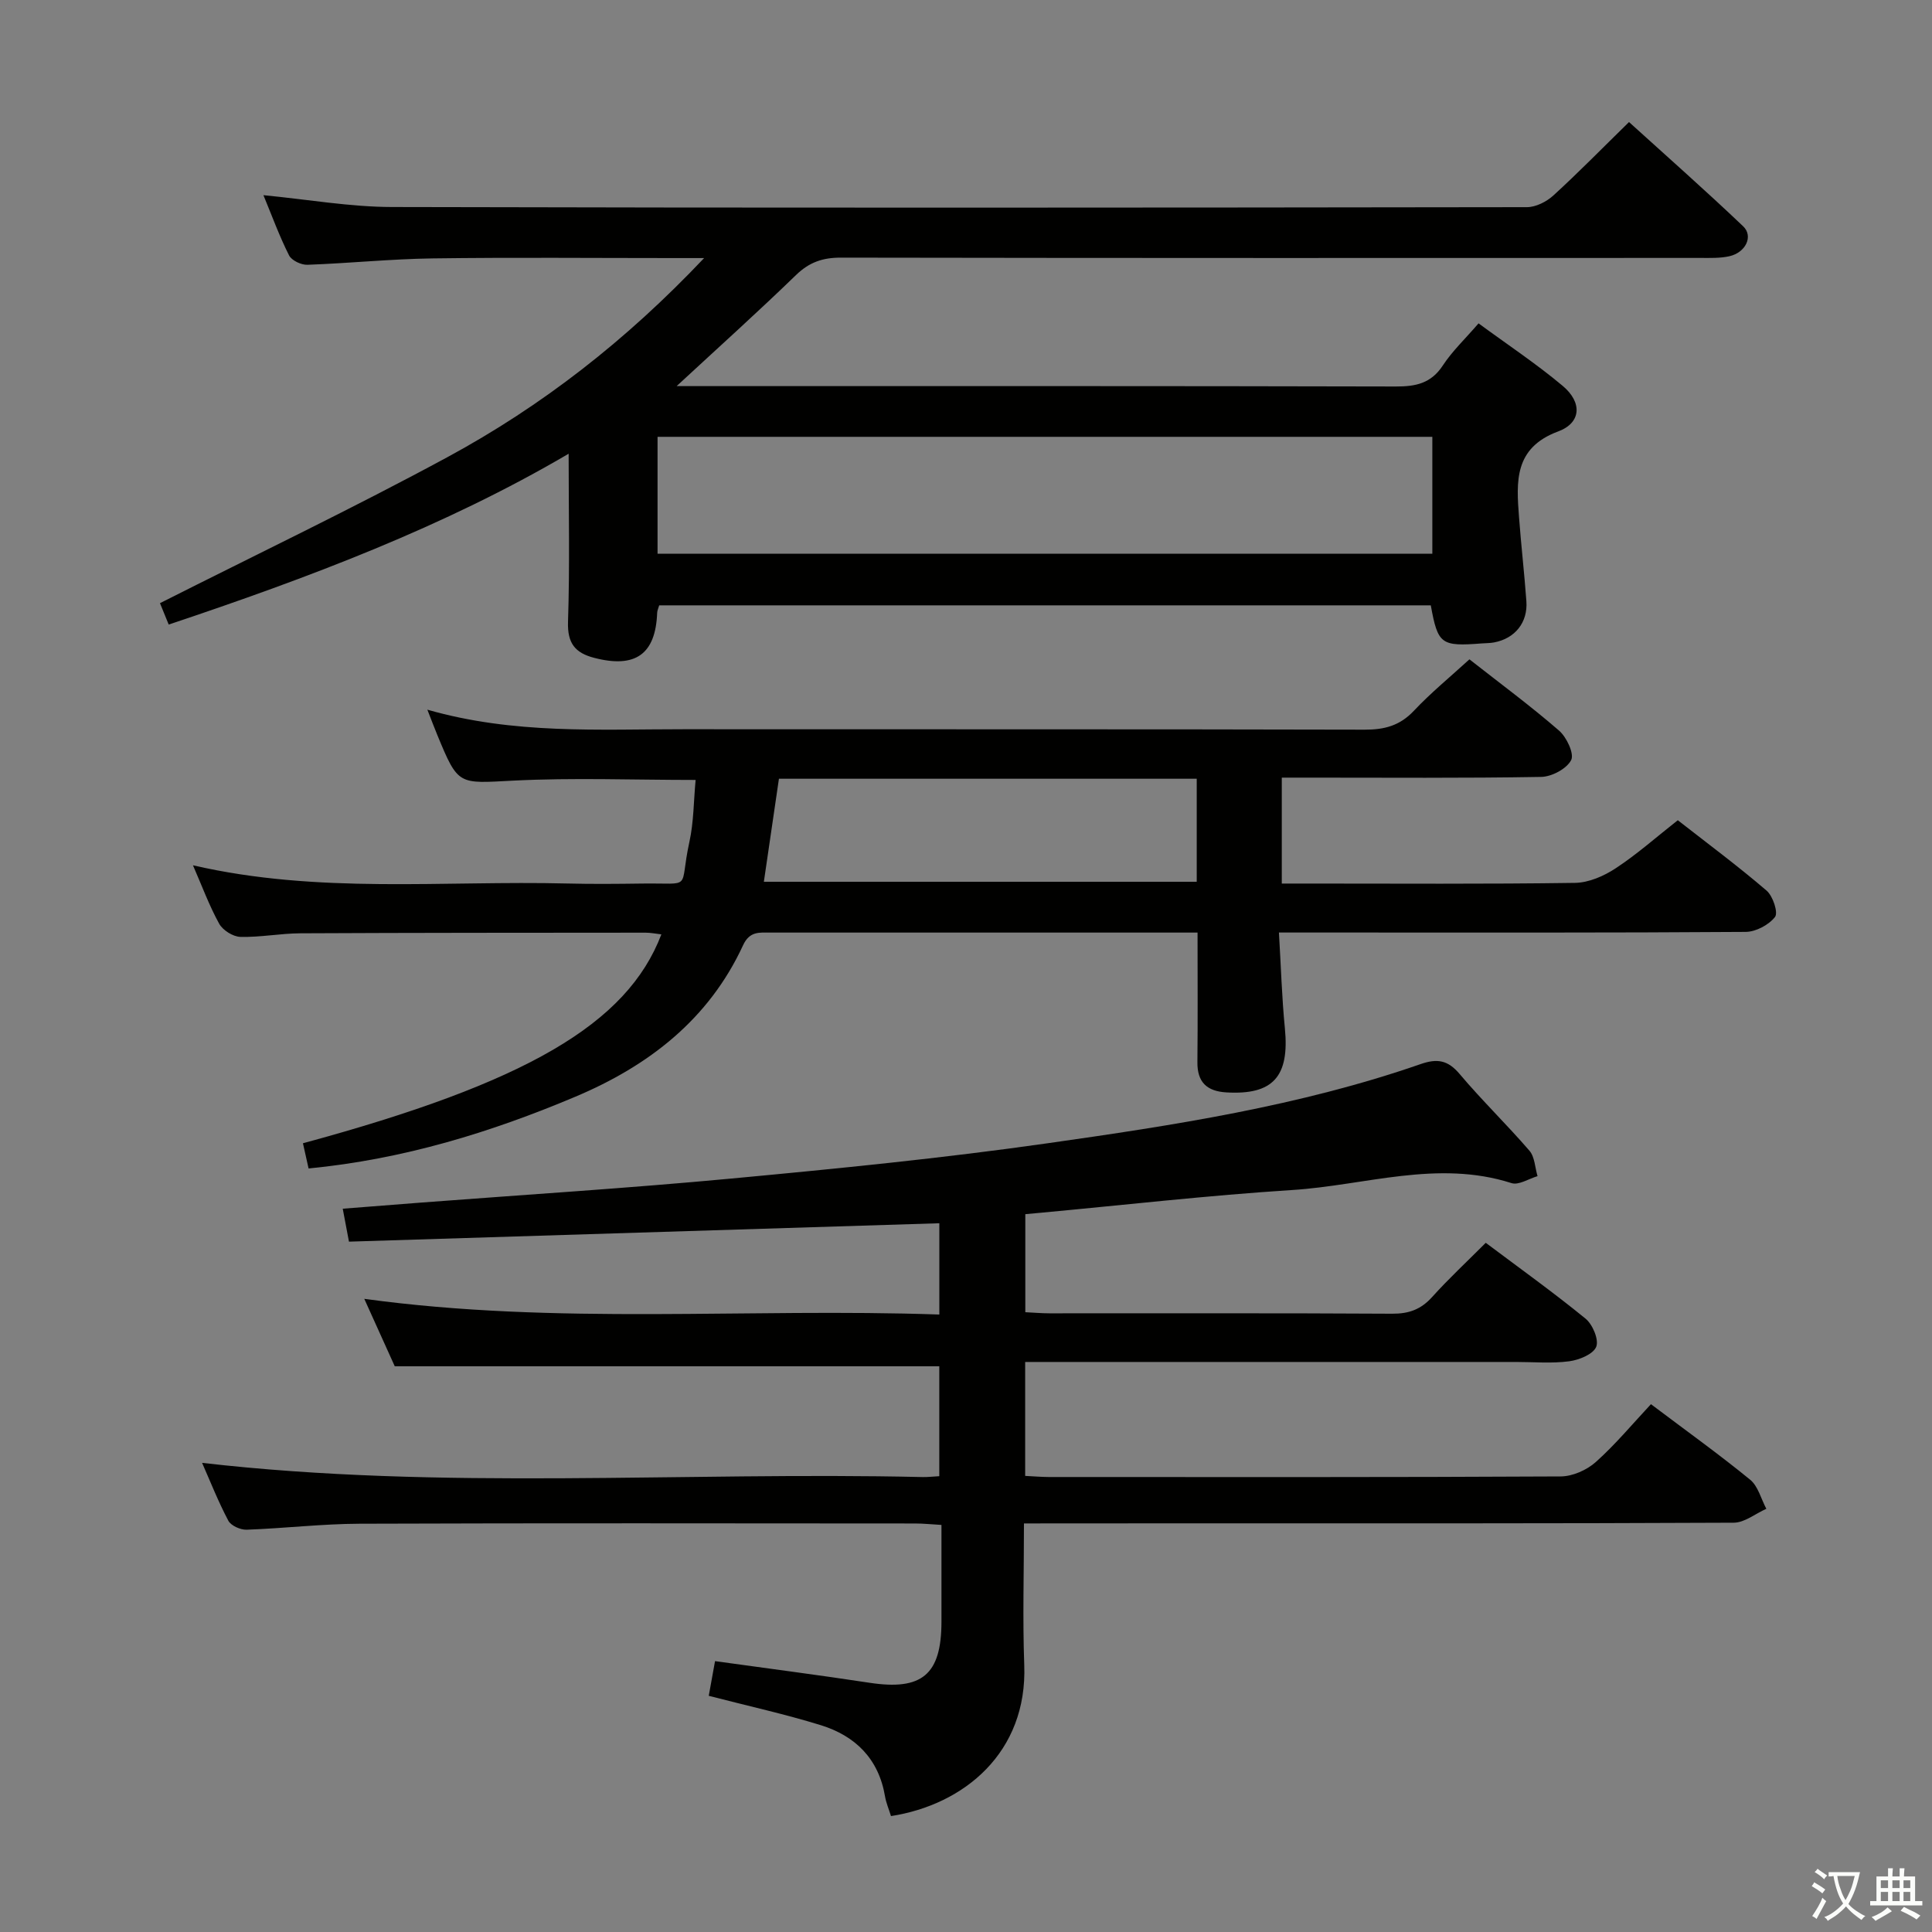 <svg enable-background="new 0 0 400 400" viewBox="0 0 400 400" xmlns="http://www.w3.org/2000/svg"><rect x="0" y="0" width="400" height="400" fill="#808080" stroke="none"/><path d="m377.9 391.2c-.2.3-.4.5-.6.8-.7-.6-1.4-1-2.2-1.5.2-.3.4-.5.5-.8.6.4 1.4.8 2.3 1.5zm-1.8 6.1c-.2-.2-.5-.4-.9-.6.4-.6.8-1.2 1.2-1.9s.7-1.3.9-1.9c.3.3.5.5.8.7-.7 1.3-1.4 2.6-2 3.7zm2.2-9c-.3.3-.5.5-.6.8-.6-.6-1.3-1.1-2-1.5.3-.3.5-.5.6-.7.6.5 1.3.9 2 1.4zm.3.2v-.9h2 4.5c-.3 1.3-.6 2.5-1 3.6s-.9 2.1-1.4 3c.4.5 1 1 1.6 1.4s1.2.8 1.9 1.1c-.3.2-.5.4-.8.8-.4-.3-1-.7-1.6-1.2s-1.2-1.1-1.6-1.6c-.5.6-1.1 1.1-1.7 1.6s-1.4.9-2.1 1.4c-.1-.3-.3-.5-.7-.8.6-.2 1.2-.5 1.9-1s1.4-1.1 2-1.8c-.5-.8-.9-1.6-1.2-2.5s-.6-2-.8-3.2c-.4.1-.7.1-1 .1zm2.5 2.7c.3 1 .7 1.7 1 2.2.3-.5.6-1.1 1-2s.6-1.9.9-3h-3.2-.4c.1.9.3 1.8.7 2.8z" fill="#fbfcfa"/><path d="m396.5 388.5v1.5 3.6h1.5v.9c-.4 0-1 0-1.7 0h-7.9c-.5 0-.9 0-1.2 0v-.9h1.3v-3.5c0-.7 0-1.2 0-1.6h2.4c0-.8 0-1.4 0-1.7h1c0 .3-.1.8-.1 1.7h1.5c0-.8 0-1.4 0-1.7h1c0 .3-.1.9-.1 1.7zm-8.2 9.2c-.2-.3-.5-.5-.8-.8.8-.3 1.4-.6 1.9-.9s1-.7 1.4-1.1c.3.3.6.5.9.8-1.6 1-2.8 1.6-3.4 2zm2.6-6.8v-1.6h-1.5v1.6zm0 2.7v-1.9h-1.5v1.9zm2.4-2.7v-1.6h-1.5v1.6zm0 2.7v-1.9h-1.5v1.9zm.2 2 .7-.8c.4.2.9.5 1.6.8s1.3.7 1.8 1c-.3.3-.5.5-.8.8-.4-.3-1.5-1-3.3-1.8zm2-4.7v-1.6h-1.4v1.6zm0 2.7v-1.9h-1.4v1.9z" fill="#fbfcfa"/><g fill="#010100"><path d="m212 315.41c0 10.29-.29 19.79.06 29.27.69 18.15-12.46 28.98-27.59 31.32-.41-1.34-1-2.69-1.24-4.1-1.31-7.75-6.13-12.5-13.29-14.72-7.41-2.29-15.01-3.96-23.2-6.08.38-2.09.83-4.56 1.3-7.18 11 1.53 21.51 2.88 31.99 4.48 10.85 1.65 14.88-1.66 14.89-12.64 0-6.49 0-12.98 0-20.04-1.98-.11-3.73-.3-5.49-.3-38.33-.02-76.65-.09-114.98.05-7.8.03-15.59.96-23.39 1.24-1.28.04-3.24-.83-3.79-1.87-2.08-3.93-3.72-8.1-5.43-11.97 49.77 5.73 99.55 1.79 149.22 2.94.99.02 1.98-.1 3.41-.18 0-7.74 0-15.43 0-22.76-37.45 0-74.83 0-112.74 0-1.75-3.87-3.85-8.52-6.31-13.96 39.92 5.47 79.32 1.87 119.06 3.25 0-6.62 0-12.82 0-18.9-40.64 1.27-81.28 2.53-122.23 3.81-.43-2.29-.82-4.34-1.29-6.82 5.59-.44 10.99-.86 16.38-1.28 21.38-1.63 42.79-2.97 64.13-4.97 21.82-2.04 43.66-4.2 65.35-7.29 26.11-3.71 52.23-7.7 77.3-16.4 3.47-1.21 5.66-.82 8.09 2.06 4.61 5.47 9.78 10.46 14.45 15.88 1.1 1.28 1.14 3.48 1.67 5.26-1.81.53-3.9 1.92-5.39 1.44-15.33-4.91-30.3.47-45.39 1.43-17.4 1.11-34.74 3.1-52.11 4.71-.97.09-1.94.18-3.16.29v20.3c1.75.08 3.37.23 4.98.23 23.66.01 47.32-.06 70.98.08 3.46.02 5.96-.89 8.27-3.46 3.44-3.82 7.22-7.33 11.1-11.22 6.96 5.22 13.98 10.25 20.66 15.7 1.47 1.2 2.8 4.37 2.21 5.83-.62 1.54-3.54 2.73-5.6 3-3.6.48-7.31.14-10.98.14-31.99 0-63.99 0-95.98 0-1.8 0-3.59 0-5.67 0v23.59c1.67.08 3.28.22 4.89.23 35.33.01 70.65.07 105.98-.12 2.46-.01 5.41-1.32 7.27-2.98 4.07-3.64 7.6-7.89 11.42-11.98 7.35 5.54 14.11 10.38 20.53 15.63 1.66 1.35 2.27 3.99 3.36 6.03-2.25 1-4.5 2.87-6.75 2.88-37.66.18-75.32.13-112.98.13-11.09.02-22.23.02-33.97.02z"/><path d="m54.54 40.41c9.22.89 17.92 2.43 26.61 2.45 78.33.2 156.65.14 234.98.03 1.85 0 4.07-1.13 5.48-2.42 5.16-4.71 10.05-9.71 15.66-15.2 7.78 7.06 15.85 14.17 23.63 21.58 2.17 2.06.52 5.44-2.85 6.2-1.92.43-3.97.35-5.97.35-59.33.02-118.66.04-177.98-.06-3.75-.01-6.55.94-9.29 3.6-7.84 7.6-15.97 14.9-24.72 23h5.93c47.66 0 95.32-.04 142.99.08 4.13.01 7.28-.65 9.71-4.35 1.97-3 4.66-5.54 7.4-8.72 6.04 4.44 12 8.39 17.44 12.96 4.07 3.42 3.82 7.64-.95 9.41-9.19 3.41-8.67 10.42-8.11 17.78.43 5.79 1.1 11.57 1.52 17.37.32 4.42-2.36 7.73-6.7 8.54-.81.15-1.66.14-2.49.2-8.49.66-9.13.2-10.6-7.88-53.2 0-106.45 0-159.75 0-.18.62-.4 1.07-.42 1.53-.32 8.6-4.5 11.56-13.04 9.34-3.94-1.02-5.56-3-5.42-7.43.38-11.58.13-23.17.13-34.83-25.67 15.08-53.84 25.68-82.8 35.37-.78-1.9-1.38-3.38-1.81-4.43 20.01-10.11 40.04-19.69 59.53-30.24 19.52-10.57 36.96-24.12 53.13-41.21-2.76 0-4.52 0-6.27 0-16.67 0-33.33-.16-49.99.07-8.63.12-17.24 1.01-25.87 1.32-1.28.05-3.27-.89-3.8-1.94-2.01-3.98-3.53-8.17-5.31-12.47zm81.6 74.23h160.41c0-8.2 0-16.1 0-24.2-53.61 0-106.95 0-160.41 0z"/><path d="m304.23 136.51c6.4 5.02 12.67 9.65 18.55 14.75 1.57 1.36 3.19 4.8 2.51 6.11-.93 1.8-4.01 3.44-6.2 3.48-15.99.28-31.99.15-47.99.15-1.8 0-3.6 0-5.72 0v21.93h5.21c18.5 0 36.99.13 55.49-.14 2.85-.04 5.99-1.41 8.43-3.02 4.43-2.91 8.43-6.47 12.86-9.95 6.22 4.86 12.48 9.51 18.38 14.57 1.31 1.12 2.44 4.55 1.75 5.45-1.28 1.65-3.96 3.08-6.07 3.1-28.16.2-56.32.13-84.48.13-3.79 0-7.58 0-12.16 0 .42 6.99.6 13.42 1.23 19.82.98 10-2.44 13.85-12.12 13.28-4.02-.24-6.04-2.1-5.99-6.28.09-8.66.03-17.31.03-26.81-1.8 0-3.38 0-4.96 0-27.83 0-55.65 0-83.48 0-2.28 0-4.3-.32-5.66 2.63-7.08 15.33-19.52 24.95-34.71 31.35-17.51 7.38-35.54 12.94-55.24 14.86-.37-1.65-.77-3.45-1.17-5.22 46.17-12.51 67.11-24.66 74.21-43.25-1.16-.13-2.21-.35-3.26-.35-23.83.02-47.66.01-71.48.13-4.14.02-8.29.85-12.43.74-1.52-.04-3.63-1.37-4.38-2.72-2.05-3.71-3.53-7.75-5.43-12.1 25.93 5.99 51.8 3.13 77.51 3.77 5.16.13 10.33.08 15.5.01 10.75-.15 7.54 1.55 9.77-8.61.91-4.14.88-8.49 1.29-12.84-12.89 0-25.35-.49-37.76.14-11.38.58-11.36 1.12-15.72-9.45-.61-1.48-1.18-2.98-2.06-5.24 17.91 5.14 35.54 4.04 53.1 4.05 46.99.04 93.98-.03 140.97.09 4.1.01 7.27-.83 10.16-3.89 3.5-3.72 7.5-7 11.52-10.67zm-56.46 24.72c-29.01 0-57.6 0-86.5 0-1.05 7.17-2.07 14.16-3.12 21.33h89.62c0-7.17 0-13.97 0-21.33z"/></g></svg>